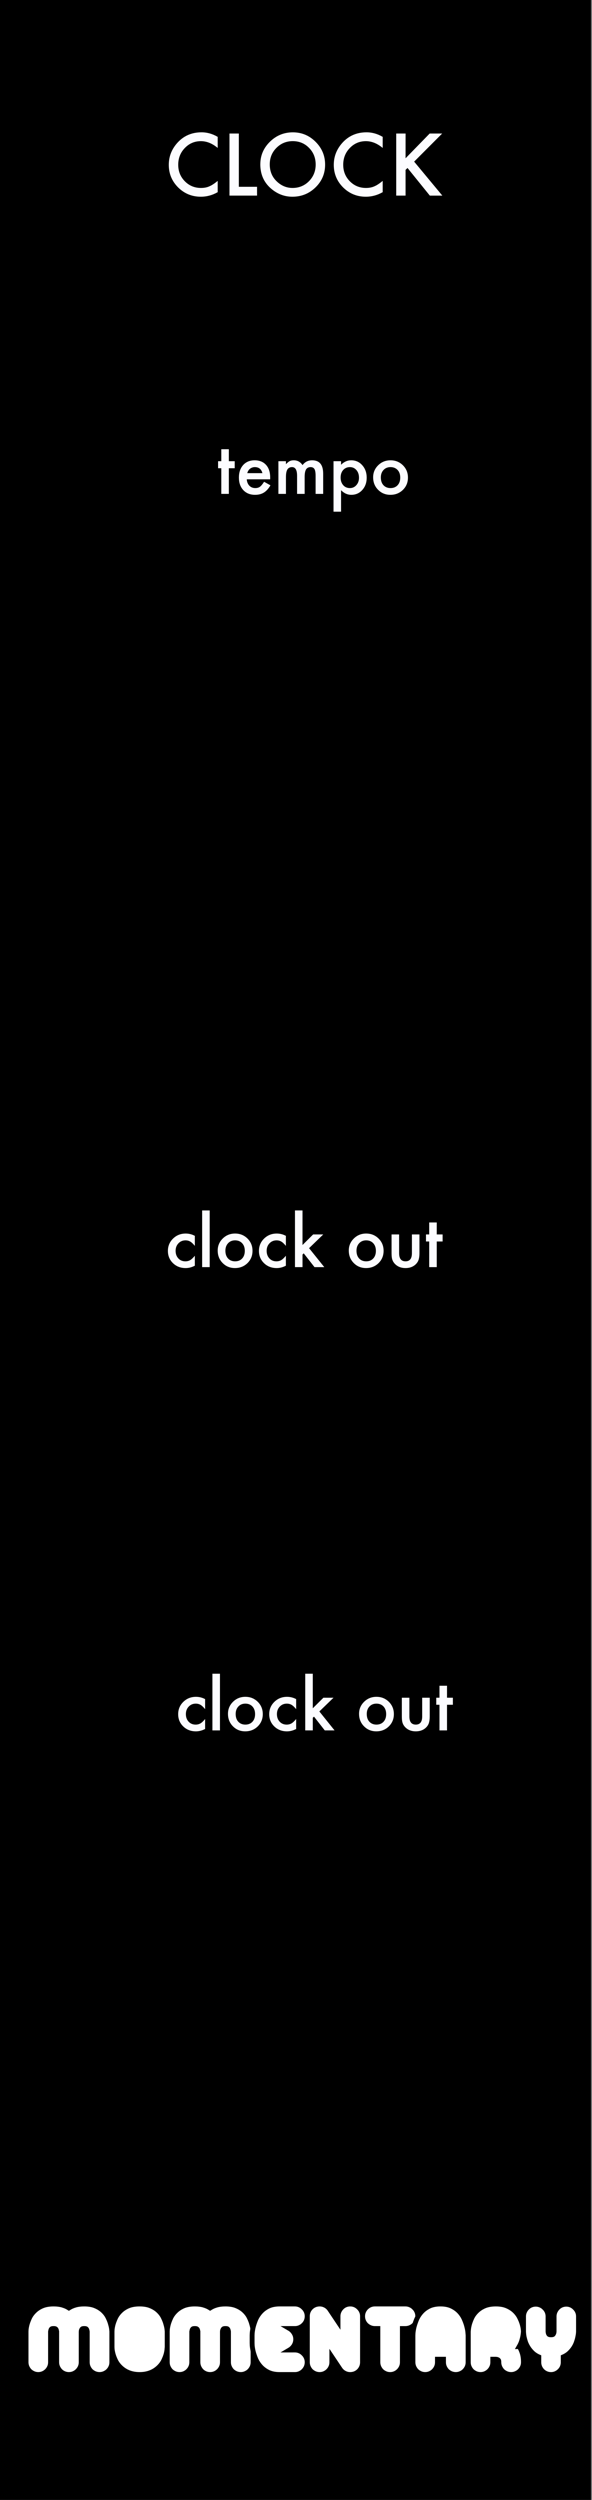 <?xml version="1.0" encoding="UTF-8" standalone="no"?>
<!-- Created with Inkscape (http://www.inkscape.org/) -->

<svg
   width="30.48mm"
   height="128.5mm"
   viewBox="0 0 30.48 128.5"
   version="1.1"
   id="svg5"
   inkscape:version="1.2 (dc2aeda, 2022-05-15)"
   sodipodi:docname="Clock.svg"
   xmlns:inkscape="http://www.inkscape.org/namespaces/inkscape"
   xmlns:sodipodi="http://sodipodi.sourceforge.net/DTD/sodipodi-0.dtd"
   xmlns="http://www.w3.org/2000/svg"
   xmlns:svg="http://www.w3.org/2000/svg">
  <rect x="0" y="0" width="30.48" height="128.5" fill="#808080" stroke="none"/>
  <sodipodi:namedview
     id="namedview7"
     pagecolor="#505050"
     bordercolor="#eeeeee"
     borderopacity="1"
     inkscape:showpageshadow="0"
     inkscape:pageopacity="0"
     inkscape:pagecheckerboard="0"
     inkscape:deskcolor="#505050"
     inkscape:document-units="mm"
     showgrid="true"
     inkscape:zoom="0.86413503"
     inkscape:cx="-31.82373"
     inkscape:cy="237.23144"
     inkscape:window-width="1280"
     inkscape:window-height="702"
     inkscape:window-x="0"
     inkscape:window-y="22"
     inkscape:window-maximized="0"
     inkscape:current-layer="layer2">
    <inkscape:grid
       type="xygrid"
       id="grid9"
       dotted="true"
       originx="0"
       originy="0" />
  </sodipodi:namedview>
  <defs
     id="defs2">
    <rect
       x="30"
       y="220"
       width="70"
       height="20"
       id="rect2604" />
    <rect
       x="60"
       y="80"
       width="60"
       height="20"
       id="rect2598" />
    <rect
       x="20"
       y="20"
       width="110"
       height="30"
       id="rect2538" />
    <rect
       x="10"
       y="415"
       width="35"
       height="15"
       id="rect1376" />
    <rect
       x="60"
       y="270"
       width="50"
       height="15"
       id="rect1069" />
    <rect
       x="65"
       y="285"
       width="0"
       height="20"
       id="rect1063" />
    <rect
       x="40"
       y="25"
       width="125"
       height="15"
       id="rect971" />
    <rect
       x="35"
       y="205"
       width="35"
       height="15"
       id="rect289" />
    <rect
       x="35"
       y="215"
       width="45"
       height="15"
       id="rect4066" />
    <rect
       x="30"
       y="155"
       width="15"
       height="15"
       id="rect4027" />
    <rect
       x="25"
       y="115"
       width="15"
       height="20"
       id="rect3988" />
    <rect
       x="40"
       y="20"
       width="80"
       height="20"
       id="rect3982" />
    <rect
       x="55"
       y="255"
       width="50"
       height="15"
       id="rect3974" />
    <rect
       x="50"
       y="45"
       width="55"
       height="15"
       id="rect3918" />
    <rect
       x="25"
       y="10"
       width="105"
       height="15"
       id="rect3300" />
    <rect
       x="90"
       y="330"
       width="40"
       height="20"
       id="rect14743" />
    <rect
       x="90"
       y="230"
       width="40"
       height="20"
       id="rect14737" />
    <rect
       x="80"
       y="70"
       width="80"
       height="30"
       id="rect14629" />
    <rect
       x="50"
       y="30"
       width="140"
       height="40"
       id="rect11770" />
    <rect
       x="70"
       y="30"
       width="180"
       height="30"
       id="rect11015" />
    <rect
       x="-180"
       y="360"
       width="150"
       height="30"
       id="rect10144" />
    <rect
       x="25"
       y="115"
       width="15"
       height="20"
       id="rect3988-1" />
    <rect
       x="30"
       y="155"
       width="15"
       height="15"
       id="rect4027-2" />
    <rect
       x="35"
       y="215"
       width="45"
       height="15"
       id="rect4066-7" />
    <rect
       x="35"
       y="205"
       width="35"
       height="15"
       id="rect289-9" />
    <rect
       x="10"
       y="415"
       width="35"
       height="15"
       id="rect1376-9" />
    <rect
       x="30"
       y="220"
       width="70"
       height="20"
       id="rect2604-7" />
  </defs>
  <g
     inkscape:label="Design"
     inkscape:groupmode="layer"
     id="layer1">
    <rect
       style="fill:#000000;fill-opacity:1;stroke:none;stroke-width:0;stroke-dasharray:none"
       id="rect63"
       width="30.427"
       height="128.5"
       x="1.4026959e-06"
       y="3.3306691e-15"
       ry="0"
       inkscape:label="background" />
    <g
       aria-label="momentary"
       transform="matrix(0.265,0,0,0.265,-17.209,109.776)"
       id="text11013"
       style="font-size:18.667px;font-family:'Alt Retro Black';-inkscape-font-specification:'Alt Retro Black, ';white-space:pre;shape-inside:url(#rect11015);fill:#ffffff;stroke-width:0.945"
       inkscape:label="momentary">
      <path
         d="m 86.669,43.944 q 0,0.504 -0.187,0.933 -0.187,0.429 -0.523,0.765 -0.317,0.317 -0.765,0.504 -0.429,0.187 -0.915,0.187 -0.485,0 -0.933,-0.187 -0.429,-0.187 -0.765,-0.504 -0.317,-0.336 -0.504,-0.765 -0.187,-0.429 -0.187,-0.933 v -5.936 q 0,-0.056 -0.037,-0.168 -0.019,-0.131 -0.075,-0.243 -0.037,-0.075 -0.112,-0.131 -0.075,-0.056 -0.355,-0.056 -0.299,0 -0.373,0.056 -0.075,0.056 -0.112,0.131 -0.056,0.112 -0.093,0.243 -0.019,0.131 -0.019,0.187 v 5.917 q 0,0.504 -0.187,0.933 -0.187,0.429 -0.523,0.765 -0.317,0.317 -0.747,0.504 -0.429,0.187 -0.933,0.187 -0.485,0 -0.933,-0.187 -0.429,-0.187 -0.747,-0.504 -0.317,-0.336 -0.504,-0.765 -0.187,-0.429 -0.187,-0.933 v -5.936 q -0.019,-0.056 -0.037,-0.168 -0.019,-0.131 -0.075,-0.243 -0.037,-0.075 -0.131,-0.131 -0.075,-0.056 -0.355,-0.056 -0.299,0 -0.373,0.056 -0.075,0.056 -0.112,0.131 -0.056,0.112 -0.075,0.243 -0.019,0.131 -0.037,0.187 v 5.917 q 0,0.504 -0.187,0.933 -0.187,0.429 -0.523,0.765 -0.317,0.317 -0.747,0.504 -0.429,0.187 -0.915,0.187 -0.504,0 -0.933,-0.187 Q 71.027,45.96 70.691,45.643 70.373,45.307 70.187,44.877 70,44.448 70,43.944 v -5.936 q 0,-0.019 0.019,-0.411 0.037,-0.411 0.187,-1.008 0.168,-0.597 0.485,-1.288 0.336,-0.691 0.933,-1.269 0.597,-0.597 1.493,-0.989 0.915,-0.392 2.24,-0.392 0.952,0 1.68,0.205 0.728,0.205 1.288,0.56 0.56,-0.355 1.288,-0.56 0.728,-0.205 1.699,-0.205 1.307,0 2.203,0.392 0.915,0.392 1.512,0.989 0.597,0.579 0.915,1.269 0.336,0.691 0.485,1.288 0.168,0.579 0.205,0.989 0.037,0.392 0.037,0.411 z"
         style="stroke:#000000"
         id="path11749" />
      <path
         d="m 97.421,40.976 q 0,0.037 -0.037,0.429 -0.019,0.392 -0.168,0.971 -0.149,0.56 -0.467,1.232 -0.317,0.672 -0.896,1.251 -1.475,1.475 -3.789,1.475 -2.315,0 -3.789,-1.475 Q 87.696,44.28 87.379,43.608 87.061,42.936 86.912,42.376 86.763,41.797 86.725,41.405 86.707,41.013 86.707,40.976 v -2.968 q 0,-0.019 0.019,-0.411 0.037,-0.411 0.187,-1.008 0.168,-0.597 0.485,-1.288 0.336,-0.691 0.933,-1.269 0.597,-0.597 1.493,-0.989 0.915,-0.392 2.24,-0.392 1.307,0 2.203,0.392 0.915,0.392 1.512,0.989 0.597,0.579 0.915,1.269 0.336,0.691 0.485,1.288 0.168,0.579 0.205,0.989 0.037,0.392 0.037,0.411 z"
         style="stroke:#000000"
         id="path11751" />
      <path
         d="m 114.109,43.944 q 0,0.504 -0.187,0.933 -0.187,0.429 -0.523,0.765 -0.317,0.317 -0.765,0.504 -0.429,0.187 -0.915,0.187 -0.485,0 -0.933,-0.187 -0.429,-0.187 -0.765,-0.504 -0.317,-0.336 -0.504,-0.765 -0.187,-0.429 -0.187,-0.933 v -5.936 q 0,-0.056 -0.037,-0.168 -0.019,-0.131 -0.075,-0.243 -0.037,-0.075 -0.112,-0.131 -0.075,-0.056 -0.355,-0.056 -0.299,0 -0.373,0.056 -0.075,0.056 -0.112,0.131 -0.056,0.112 -0.093,0.243 -0.019,0.131 -0.019,0.187 v 5.917 q 0,0.504 -0.187,0.933 -0.187,0.429 -0.523,0.765 -0.317,0.317 -0.747,0.504 -0.429,0.187 -0.933,0.187 -0.485,0 -0.933,-0.187 -0.429,-0.187 -0.747,-0.504 -0.317,-0.336 -0.504,-0.765 -0.187,-0.429 -0.187,-0.933 v -5.936 q -0.019,-0.056 -0.037,-0.168 -0.019,-0.131 -0.075,-0.243 -0.037,-0.075 -0.131,-0.131 -0.075,-0.056 -0.355,-0.056 -0.299,0 -0.373,0.056 -0.075,0.056 -0.112,0.131 -0.056,0.112 -0.075,0.243 -0.019,0.131 -0.037,0.187 v 5.917 q 0,0.504 -0.187,0.933 -0.187,0.429 -0.523,0.765 -0.317,0.317 -0.747,0.504 -0.429,0.187 -0.915,0.187 -0.504,0 -0.933,-0.187 -0.429,-0.187 -0.765,-0.504 -0.317,-0.336 -0.504,-0.765 -0.187,-0.429 -0.187,-0.933 v -5.936 q 0,-0.019 0.019,-0.411 0.037,-0.411 0.187,-1.008 0.168,-0.597 0.485,-1.288 0.336,-0.691 0.933,-1.269 0.597,-0.597 1.493,-0.989 0.915,-0.392 2.24,-0.392 0.952,0 1.68,0.205 0.728,0.205 1.288,0.56 0.56,-0.355 1.288,-0.56 0.728,-0.205 1.699,-0.205 1.307,0 2.203,0.392 0.915,0.392 1.512,0.989 0.597,0.579 0.915,1.269 0.336,0.691 0.485,1.288 0.168,0.579 0.205,0.989 0.037,0.392 0.037,0.411 z"
         style="stroke:#000000"
         id="path11753" />
      <path
         d="m 122.229,41.573 q 0.504,0 0.933,0.187 0.429,0.187 0.747,0.523 0.336,0.317 0.523,0.747 0.187,0.429 0.187,0.915 0,0.504 -0.187,0.933 -0.187,0.429 -0.523,0.765 -0.317,0.317 -0.747,0.504 -0.429,0.187 -0.915,0.187 h -2.968 q -1.325,0 -2.24,-0.448 -0.896,-0.448 -1.493,-1.12 -0.597,-0.672 -0.933,-1.456 -0.317,-0.784 -0.485,-1.456 -0.149,-0.672 -0.187,-1.12 -0.019,-0.467 -0.019,-0.485 v -0.765 -0.728 q 0,-0.019 0.019,-0.467 0.037,-0.467 0.187,-1.139 0.168,-0.691 0.485,-1.475 0.336,-0.784 0.933,-1.456 0.597,-0.672 1.493,-1.12 0.915,-0.448 2.24,-0.448 h 2.949 q 0.504,0 0.933,0.187 0.429,0.187 0.747,0.523 0.336,0.317 0.523,0.747 0.187,0.429 0.187,0.933 0,0.485 -0.187,0.933 -0.187,0.429 -0.523,0.747 -0.317,0.317 -0.747,0.504 -0.429,0.187 -0.915,0.187 h -1.064 q 0.541,0.317 0.877,0.877 0.336,0.541 0.336,1.195 0,0.672 -0.336,1.232 -0.336,0.541 -0.877,0.859 z"
         style="stroke:#000000"
         id="path11755" />
      <path
         d="m 132.981,32.651 q 0.504,0 0.933,0.187 0.429,0.187 0.747,0.523 0.336,0.317 0.523,0.747 0.187,0.429 0.187,0.915 v 8.923 q 0,0.803 -0.467,1.437 -0.448,0.616 -1.232,0.859 -0.373,0.093 -0.691,0.093 -0.597,0 -1.12,-0.28 -0.523,-0.28 -0.859,-0.784 l -1.587,-2.371 v 1.045 q 0,0.504 -0.187,0.933 -0.187,0.429 -0.523,0.765 -0.317,0.317 -0.747,0.504 -0.429,0.187 -0.915,0.187 -0.504,0 -0.933,-0.187 -0.429,-0.187 -0.765,-0.504 -0.317,-0.336 -0.504,-0.765 -0.187,-0.429 -0.187,-0.933 v -8.923 q 0,-0.784 0.448,-1.4 0.467,-0.635 1.251,-0.877 0.373,-0.093 0.691,-0.093 0.597,0 1.12,0.28 0.523,0.28 0.859,0.784 l 1.587,2.371 v -1.064 q 0,-0.485 0.187,-0.915 0.187,-0.429 0.504,-0.747 0.317,-0.336 0.747,-0.523 0.448,-0.187 0.933,-0.187 z"
         style="stroke:#000000"
         id="path11757" />
      <path
         d="m 143.715,32.651 q 0.485,0 0.915,0.187 0.448,0.187 0.765,0.523 0.336,0.317 0.523,0.747 0.187,0.429 0.187,0.933 0,0.485 -0.187,0.933 -0.187,0.429 -0.523,0.747 -0.317,0.317 -0.765,0.504 -0.429,0.187 -0.915,0.187 h -0.597 v 6.533 q 0,0.504 -0.187,0.933 -0.187,0.429 -0.523,0.765 -0.317,0.317 -0.747,0.504 -0.429,0.187 -0.915,0.187 -0.504,0 -0.933,-0.187 -0.429,-0.187 -0.765,-0.504 -0.317,-0.336 -0.504,-0.765 -0.187,-0.429 -0.187,-0.933 V 37.411 h -0.579 q -0.504,0 -0.933,-0.187 -0.429,-0.187 -0.765,-0.504 -0.317,-0.317 -0.504,-0.747 -0.187,-0.448 -0.187,-0.933 0,-0.504 0.187,-0.933 0.187,-0.429 0.504,-0.747 0.336,-0.336 0.765,-0.523 0.429,-0.187 0.933,-0.187 h 2.968 z"
         style="stroke:#000000"
         id="path11759" />
      <path
         d="m 150.528,32.651 q 1.307,0 2.221,0.448 0.915,0.448 1.512,1.12 0.597,0.672 0.915,1.456 0.336,0.784 0.485,1.456 0.168,0.672 0.187,1.139 0.037,0.448 0.037,0.467 v 2.24 2.968 q 0,0.504 -0.187,0.933 -0.187,0.429 -0.523,0.765 -0.317,0.317 -0.765,0.504 -0.429,0.187 -0.915,0.187 -0.485,0 -0.933,-0.187 -0.429,-0.187 -0.765,-0.504 -0.317,-0.336 -0.504,-0.765 -0.187,-0.429 -0.187,-0.933 v -0.579 h -1.176 v 0.579 q 0,0.504 -0.187,0.933 -0.187,0.429 -0.523,0.765 -0.317,0.317 -0.747,0.504 -0.429,0.187 -0.915,0.187 -0.504,0 -0.933,-0.187 -0.429,-0.187 -0.765,-0.504 -0.317,-0.336 -0.504,-0.765 -0.187,-0.429 -0.187,-0.933 V 40.976 38.755 q 0,-0.019 0.019,-0.467 0.037,-0.467 0.187,-1.139 0.168,-0.672 0.485,-1.456 0.336,-0.803 0.933,-1.475 0.597,-0.672 1.493,-1.12 0.915,-0.448 2.24,-0.448 z"
         style="stroke:#000000"
         id="path11761" />
      <path
         d="m 165.816,40.901 q 0.373,0.56 0.597,1.307 0.224,0.747 0.224,1.736 0,0.504 -0.187,0.933 -0.187,0.429 -0.523,0.765 -0.317,0.317 -0.765,0.504 -0.429,0.187 -0.915,0.187 -0.485,0 -0.933,-0.187 -0.429,-0.187 -0.765,-0.504 -0.317,-0.336 -0.504,-0.765 -0.187,-0.429 -0.187,-0.933 0,-0.28 -0.056,-0.355 -0.037,-0.075 -0.112,-0.112 -0.131,-0.075 -0.261,-0.093 -0.131,-0.019 -0.168,-0.019 h -0.579 v 0.579 q 0,0.504 -0.187,0.933 -0.187,0.429 -0.523,0.765 -0.317,0.317 -0.747,0.504 -0.429,0.187 -0.915,0.187 -0.504,0 -0.933,-0.187 -0.429,-0.187 -0.765,-0.504 -0.317,-0.336 -0.504,-0.765 -0.187,-0.429 -0.187,-0.933 v -5.936 q 0,-0.019 0.037,-0.411 0.037,-0.411 0.187,-1.008 0.168,-0.597 0.485,-1.288 0.336,-0.691 0.933,-1.269 0.597,-0.597 1.493,-0.989 0.915,-0.392 2.221,-0.392 1.288,0 2.184,0.392 0.896,0.392 1.493,0.971 0.597,0.579 0.933,1.269 0.336,0.672 0.504,1.269 0.168,0.597 0.205,0.989 0.037,0.392 0.037,0.411 0,0 -0.019,0.261 -0.019,0.261 -0.093,0.691 -0.075,0.411 -0.243,0.952 -0.168,0.523 -0.467,1.045 z"
         style="stroke:#000000"
         id="path11763" />
      <path
         d="m 174.963,32.688 q 0.485,0 0.915,0.187 0.429,0.187 0.747,0.523 0.336,0.317 0.523,0.747 0.187,0.429 0.187,0.915 v 2.968 q 0,0.019 -0.019,0.299 -0.019,0.261 -0.112,0.709 -0.075,0.429 -0.261,0.971 -0.168,0.541 -0.504,1.083 -0.336,0.541 -0.84,1.027 -0.504,0.485 -1.232,0.803 v 1.045 q 0,0.485 -0.187,0.933 -0.187,0.429 -0.523,0.747 -0.317,0.317 -0.747,0.504 -0.429,0.187 -0.915,0.187 -0.485,0 -0.933,-0.187 -0.429,-0.187 -0.747,-0.504 -0.317,-0.317 -0.504,-0.747 -0.187,-0.448 -0.187,-0.933 v -1.045 q -0.728,-0.317 -1.232,-0.803 -0.504,-0.485 -0.84,-1.027 -0.336,-0.541 -0.523,-1.083 -0.168,-0.541 -0.261,-0.971 -0.075,-0.448 -0.093,-0.709 -0.019,-0.28 -0.019,-0.299 v -2.968 q 0,-0.485 0.187,-0.915 0.187,-0.429 0.504,-0.747 0.317,-0.336 0.747,-0.523 0.448,-0.187 0.933,-0.187 0.485,0 0.915,0.187 0.448,0.187 0.765,0.523 0.336,0.317 0.523,0.747 0.187,0.429 0.187,0.915 v 2.949 q 0,0.019 0.019,0.149 0.019,0.131 0.075,0.261 0.037,0.093 0.112,0.149 0.093,0.056 0.373,0.056 0.299,0 0.373,-0.056 0.075,-0.056 0.112,-0.149 0.075,-0.131 0.093,-0.261 0.019,-0.131 0.019,-0.149 v -2.949 q 0,-0.485 0.187,-0.915 0.187,-0.429 0.504,-0.747 0.317,-0.336 0.747,-0.523 0.448,-0.187 0.933,-0.187 z"
         style="stroke:#000000"
         id="path11765" />
    </g>
    <g
       aria-label="CLOCK"
       id="text2544"
       style="font-weight:500;font-size:4.233px;font-family:Futura;-inkscape-font-specification:'Futura Medium';fill:#fcfcff;stroke:#000000;stroke-width:0"
       inkscape:label="Clock">
      <path
         d="m 11.208,7.034 v 0.571 q -0.418,-0.349 -0.864,-0.349 -0.492,0 -0.829,0.353 -0.339,0.351 -0.339,0.86 0,0.502 0.339,0.847 0.339,0.345 0.831,0.345 0.254,0 0.432,-0.083 0.099,-0.041 0.205,-0.112 0.107,-0.07 0.225,-0.169 v 0.581 q -0.413,0.234 -0.868,0.234 -0.684,0 -1.168,-0.477 -0.482,-0.482 -0.482,-1.162 0,-0.61 0.403,-1.087 0.496,-0.585 1.284,-0.585 0.43,0 0.831,0.234 z"
         id="path2669" />
      <path
         d="m 12.297,6.863 v 2.739 h 0.938 V 10.054 H 11.815 V 6.863 Z"
         id="path2671" />
      <path
         d="m 13.403,8.444 q 0,-0.674 0.494,-1.158 0.492,-0.484 1.182,-0.484 0.682,0 1.17,0.488 0.49,0.488 0.49,1.172 0,0.688 -0.492,1.168 -0.494,0.482 -1.193,0.482 -0.618,0 -1.11,-0.428 -0.542,-0.473 -0.542,-1.24 z m 0.486,0.006 q 0,0.529 0.356,0.87 0.353,0.341 0.816,0.341 0.502,0 0.847,-0.347 0.345,-0.351 0.345,-0.856 0,-0.511 -0.341,-0.856 -0.339,-0.347 -0.839,-0.347 -0.498,0 -0.841,0.347 -0.343,0.343 -0.343,0.847 z"
         id="path2673" />
      <path
         d="m 19.703,7.034 v 0.571 q -0.418,-0.349 -0.864,-0.349 -0.492,0 -0.829,0.353 -0.339,0.351 -0.339,0.86 0,0.502 0.339,0.847 0.339,0.345 0.831,0.345 0.254,0 0.432,-0.083 0.099,-0.041 0.205,-0.112 0.107,-0.07 0.225,-0.169 v 0.581 q -0.413,0.234 -0.868,0.234 -0.684,0 -1.168,-0.477 -0.482,-0.482 -0.482,-1.162 0,-0.61 0.403,-1.087 0.496,-0.585 1.284,-0.585 0.43,0 0.831,0.234 z"
         id="path2675" />
      <path
         d="m 20.881,8.136 1.242,-1.273 h 0.643 l -1.443,1.445 1.451,1.747 H 22.13 L 20.981,8.634 20.881,8.733 V 10.054 H 20.4 V 6.863 h 0.482 z"
         id="path2677" />
    </g>
    <g
       aria-label="tempo"
       transform="matrix(0.265,0,0,0.265,-4.763,1.058)"
       id="text2596"
       style="font-weight:500;font-size:13.333px;font-family:Futura;-inkscape-font-specification:'Futura Medium';white-space:pre;shape-inside:url(#rect2598);fill:#fcfcff;stroke:#000000;stroke-width:0"
       inkscape:label="tempo">
      <path
         d="m 62.435,86.832 v 4.974 h -1.465 v -4.974 h -0.625 v -1.367 h 0.625 v -2.324 h 1.465 v 2.324 h 1.139 v 1.367 z"
         id="path2658" />
      <path
         d="m 70.462,88.981 h -4.544 q 0.059,0.781 0.508,1.243 0.449,0.456 1.152,0.456 0.547,0 0.905,-0.26 0.352,-0.26 0.801,-0.964 l 1.237,0.69 q -0.286,0.488 -0.605,0.84 -0.319,0.345 -0.684,0.573 -0.365,0.221 -0.788,0.326 -0.423,0.104 -0.918,0.104 -1.419,0 -2.279,-0.911 -0.859,-0.918 -0.859,-2.435 0,-1.504 0.833,-2.435 0.84,-0.918 2.227,-0.918 1.4,0 2.214,0.892 0.807,0.885 0.807,2.454 z m -1.504,-1.198 q -0.306,-1.172 -1.478,-1.172 -0.267,0 -0.501,0.085 -0.234,0.078 -0.43,0.234 -0.189,0.15 -0.326,0.365 -0.137,0.215 -0.208,0.488 z"
         id="path2660" />
      <path
         d="m 72.064,85.465 h 1.465 v 0.586 q 0.423,-0.443 0.723,-0.599 0.319,-0.163 0.801,-0.163 1.074,0 1.699,0.937 0.69,-0.937 1.868,-0.937 2.142,0 2.142,2.598 v 3.919 h -1.471 v -3.522 q 0,-0.911 -0.221,-1.289 -0.228,-0.384 -0.749,-0.384 -0.605,0 -0.885,0.456 -0.273,0.456 -0.273,1.465 v 3.275 h -1.471 v -3.503 q 0,-1.693 -0.977,-1.693 -0.618,0 -0.905,0.462 -0.28,0.462 -0.28,1.458 v 3.275 h -1.465 z"
         id="path2662" />
      <path
         d="M 84.238,95.257 H 82.773 v -9.792 h 1.465 v 0.69 q 0.866,-0.866 1.966,-0.866 1.309,0 2.155,0.964 0.859,0.957 0.859,2.415 0,1.426 -0.853,2.376 -0.846,0.944 -2.135,0.944 -1.113,0 -1.992,-0.892 z m 3.483,-6.582 q 0,-0.911 -0.495,-1.484 -0.501,-0.579 -1.263,-0.579 -0.807,0 -1.309,0.56 -0.501,0.56 -0.501,1.471 0,0.892 0.501,1.471 0.495,0.566 1.302,0.566 0.762,0 1.257,-0.573 0.508,-0.573 0.508,-1.432 z"
         id="path2664" />
      <path
         d="m 90.469,88.59 q 0,-1.374 0.983,-2.337 0.983,-0.964 2.396,-0.964 1.419,0 2.409,0.97 0.977,0.97 0.977,2.383 0,1.426 -0.983,2.389 -0.99,0.957 -2.428,0.957 -1.426,0 -2.389,-0.977 -0.964,-0.964 -0.964,-2.422 z m 1.497,0.026 q 0,0.951 0.508,1.504 0.521,0.56 1.374,0.56 0.859,0 1.374,-0.553 0.514,-0.553 0.514,-1.478 0,-0.924 -0.514,-1.478 -0.521,-0.56 -1.374,-0.56 -0.84,0 -1.361,0.56 -0.521,0.56 -0.521,1.445 z"
         id="path2666" />
    </g>
    <g
       aria-label="clock out"
       transform="matrix(0.265,0,0,0.265,1.058,27.517)"
       id="text2602-4"
       style="font-weight:500;font-size:13.333px;font-family:Futura;-inkscape-font-specification:'Futura Medium';white-space:pre;shape-inside:url(#rect2604-7);fill:#fcfcff;stroke:#000000;stroke-width:0"
       inkscape:label="clock out 2">
      <path
         d="m 35.859,225.739 v 1.947 q -0.501,-0.612 -0.898,-0.84 -0.391,-0.234 -0.918,-0.234 -0.827,0 -1.374,0.579 -0.547,0.579 -0.547,1.452 0,0.892 0.527,1.465 0.534,0.573 1.361,0.573 0.527,0 0.931,-0.228 0.391,-0.221 0.918,-0.859 v 1.934 q -0.892,0.462 -1.784,0.462 -1.471,0 -2.461,-0.951 -0.99,-0.957 -0.99,-2.376 0,-1.419 1.003,-2.396 1.003,-0.977 2.461,-0.977 0.937,0 1.771,0.449 z"
         id="path2680" />
      <path
         d="m 38.743,220.81 v 10.996 h -1.465 v -10.996 z"
         id="path2682" />
      <path
         d="m 40.299,228.59 q 0,-1.374 0.983,-2.337 0.983,-0.964 2.396,-0.964 1.419,0 2.409,0.97 0.977,0.97 0.977,2.383 0,1.426 -0.983,2.389 -0.99,0.957 -2.428,0.957 -1.426,0 -2.389,-0.977 -0.964,-0.964 -0.964,-2.422 z m 1.497,0.026 q 0,0.951 0.508,1.504 0.521,0.56 1.374,0.56 0.859,0 1.374,-0.553 0.514,-0.553 0.514,-1.478 0,-0.924 -0.514,-1.478 -0.521,-0.56 -1.374,-0.56 -0.84,0 -1.361,0.56 -0.521,0.56 -0.521,1.445 z"
         id="path2684" />
      <path
         d="m 53.548,225.739 v 1.947 q -0.501,-0.612 -0.898,-0.84 -0.391,-0.234 -0.918,-0.234 -0.827,0 -1.374,0.579 -0.547,0.579 -0.547,1.452 0,0.892 0.527,1.465 0.534,0.573 1.361,0.573 0.527,0 0.931,-0.228 0.391,-0.221 0.918,-0.859 v 1.934 q -0.892,0.462 -1.784,0.462 -1.471,0 -2.461,-0.951 -0.99,-0.957 -0.99,-2.376 0,-1.419 1.003,-2.396 1.003,-0.977 2.461,-0.977 0.937,0 1.771,0.449 z"
         id="path2686" />
      <path
         d="m 56.777,220.81 v 6.706 l 2.064,-2.051 h 1.966 l -2.754,2.663 2.956,3.678 h -1.901 l -2.096,-2.676 -0.234,0.234 v 2.441 h -1.465 v -10.996 z"
         id="path2688" />
      <path
         d="m 65.768,228.59 q 0,-1.374 0.983,-2.337 0.983,-0.964 2.396,-0.964 1.419,0 2.409,0.97 0.977,0.97 0.977,2.383 0,1.426 -0.983,2.389 -0.99,0.957 -2.428,0.957 -1.426,0 -2.389,-0.977 -0.964,-0.964 -0.964,-2.422 z m 1.497,0.026 q 0,0.951 0.508,1.504 0.521,0.56 1.374,0.56 0.859,0 1.374,-0.553 0.514,-0.553 0.514,-1.478 0,-0.924 -0.514,-1.478 -0.521,-0.56 -1.374,-0.56 -0.84,0 -1.361,0.56 -0.521,0.56 -0.521,1.445 z"
         id="path2690" />
      <path
         d="m 75.547,225.465 v 3.639 q 0,1.576 1.243,1.576 1.243,0 1.243,-1.576 v -3.639 h 1.465 v 3.672 q 0,0.762 -0.189,1.315 -0.182,0.495 -0.632,0.892 -0.742,0.645 -1.888,0.645 -1.139,0 -1.882,-0.645 -0.456,-0.397 -0.645,-0.892 -0.182,-0.443 -0.182,-1.315 v -3.672 z"
         id="path2692" />
      <path
         d="m 82.858,226.832 v 4.974 H 81.393 v -4.974 h -0.625 v -1.367 H 81.393 v -2.324 h 1.465 v 2.324 h 1.139 v 1.367 z"
         id="path2694" />
    </g>
    <g
       aria-label="clock out"
       transform="matrix(0.265,0,0,0.265,0.529,3.704)"
       id="text2602"
       style="font-weight:500;font-size:13.333px;font-family:Futura;-inkscape-font-specification:'Futura Medium';white-space:pre;shape-inside:url(#rect2604);fill:#fcfcff;stroke:#000000;stroke-width:0"
       inkscape:label="clock out 1">
      <path
         d="m 35.859,225.739 v 1.947 q -0.501,-0.612 -0.898,-0.84 -0.391,-0.234 -0.918,-0.234 -0.827,0 -1.374,0.579 -0.547,0.579 -0.547,1.452 0,0.892 0.527,1.465 0.534,0.573 1.361,0.573 0.527,0 0.931,-0.228 0.391,-0.221 0.918,-0.859 v 1.934 q -0.892,0.462 -1.784,0.462 -1.471,0 -2.461,-0.951 -0.99,-0.957 -0.99,-2.376 0,-1.419 1.003,-2.396 1.003,-0.977 2.461,-0.977 0.937,0 1.771,0.449 z"
         id="path2641" />
      <path
         d="m 38.743,220.81 v 10.996 h -1.465 v -10.996 z"
         id="path2643" />
      <path
         d="m 40.299,228.59 q 0,-1.374 0.983,-2.337 0.983,-0.964 2.396,-0.964 1.419,0 2.409,0.97 0.977,0.97 0.977,2.383 0,1.426 -0.983,2.389 -0.99,0.957 -2.428,0.957 -1.426,0 -2.389,-0.977 -0.964,-0.964 -0.964,-2.422 z m 1.497,0.026 q 0,0.951 0.508,1.504 0.521,0.56 1.374,0.56 0.859,0 1.374,-0.553 0.514,-0.553 0.514,-1.478 0,-0.924 -0.514,-1.478 -0.521,-0.56 -1.374,-0.56 -0.84,0 -1.361,0.56 -0.521,0.56 -0.521,1.445 z"
         id="path2645" />
      <path
         d="m 53.548,225.739 v 1.947 q -0.501,-0.612 -0.898,-0.84 -0.391,-0.234 -0.918,-0.234 -0.827,0 -1.374,0.579 -0.547,0.579 -0.547,1.452 0,0.892 0.527,1.465 0.534,0.573 1.361,0.573 0.527,0 0.931,-0.228 0.391,-0.221 0.918,-0.859 v 1.934 q -0.892,0.462 -1.784,0.462 -1.471,0 -2.461,-0.951 -0.99,-0.957 -0.99,-2.376 0,-1.419 1.003,-2.396 1.003,-0.977 2.461,-0.977 0.937,0 1.771,0.449 z"
         id="path2647" />
      <path
         d="m 56.777,220.81 v 6.706 l 2.064,-2.051 h 1.966 l -2.754,2.663 2.956,3.678 h -1.901 l -2.096,-2.676 -0.234,0.234 v 2.441 h -1.465 v -10.996 z"
         id="path2649" />
      <path
         d="m 65.768,228.59 q 0,-1.374 0.983,-2.337 0.983,-0.964 2.396,-0.964 1.419,0 2.409,0.97 0.977,0.97 0.977,2.383 0,1.426 -0.983,2.389 -0.99,0.957 -2.428,0.957 -1.426,0 -2.389,-0.977 -0.964,-0.964 -0.964,-2.422 z m 1.497,0.026 q 0,0.951 0.508,1.504 0.521,0.56 1.374,0.56 0.859,0 1.374,-0.553 0.514,-0.553 0.514,-1.478 0,-0.924 -0.514,-1.478 -0.521,-0.56 -1.374,-0.56 -0.84,0 -1.361,0.56 -0.521,0.56 -0.521,1.445 z"
         id="path2651" />
      <path
         d="m 75.547,225.465 v 3.639 q 0,1.576 1.243,1.576 1.243,0 1.243,-1.576 v -3.639 h 1.465 v 3.672 q 0,0.762 -0.189,1.315 -0.182,0.495 -0.632,0.892 -0.742,0.645 -1.888,0.645 -1.139,0 -1.882,-0.645 -0.456,-0.397 -0.645,-0.892 -0.182,-0.443 -0.182,-1.315 v -3.672 z"
         id="path2653" />
      <path
         d="m 82.858,226.832 v 4.974 H 81.393 v -4.974 h -0.625 v -1.367 H 81.393 v -2.324 h 1.465 v 2.324 h 1.139 v 1.367 z"
         id="path2655" />
    </g>
  </g>
  <g
     inkscape:groupmode="layer"
     id="layer2"
     inkscape:label="components"
     style="display:none">
    <circle
       inkscape:label="CLOCK_LED_2"
       r="1.323"
       cy="102.824"
       cx="16.193"
       id="circle906-5-6"
       style="display:inline;fill:#ff00ff;fill-opacity:1;stroke:none;stroke-width:0.365;stroke-linecap:round;stroke-linejoin:miter;stroke-miterlimit:4;stroke-dasharray:none;stroke-dashoffset:0;stroke-opacity:1" />
    <circle
       inkscape:label="CLOCK_LED_1"
       r="1.323"
       cy="79.64"
       cx="15.875"
       id="circle906-5"
       style="display:inline;fill:#ff00ff;fill-opacity:1;stroke:none;stroke-width:0.365;stroke-linecap:round;stroke-linejoin:miter;stroke-miterlimit:4;stroke-dasharray:none;stroke-dashoffset:0;stroke-opacity:1" />
    <circle
       r="3.879"
       cy="94.017"
       cx="15.875"
       id="OUTPUT2-5"
       style="display:inline;fill:#0000ff;fill-opacity:1;stroke:none;stroke-width:6;stroke-linecap:square;stroke-linejoin:miter;stroke-miterlimit:4;stroke-dasharray:48, 6;stroke-dashoffset:0;stroke-opacity:1"
       inkscape:label="CLOCK_OUT_2" />
    <circle
       r="3.879"
       style="display:inline;fill:#0000ff;fill-opacity:1;stroke:none;stroke-width:6;stroke-linecap:square;stroke-linejoin:miter;stroke-miterlimit:4;stroke-dasharray:48, 6;stroke-dashoffset:0;stroke-opacity:1"
       id="OUTPUT1-4"
       cx="15.875"
       cy="70.204"
       inkscape:label="CLOCK_OUT_1" />
    <ellipse
       style="display:inline;fill:#ff0000;fill-opacity:1;stroke:none;stroke-width:11.696;stroke-linecap:square;stroke-linejoin:miter;stroke-miterlimit:4;stroke-dasharray:93.57, 11.696;stroke-dashoffset:0;stroke-opacity:1"
       id="OUTPUT1-4-9-2"
       cx="15.7"
       cy="38.894"
       inkscape:label="TEMPO_KNOB"
       rx="7.348"
       ry="7.781" />
  </g>
</svg>
